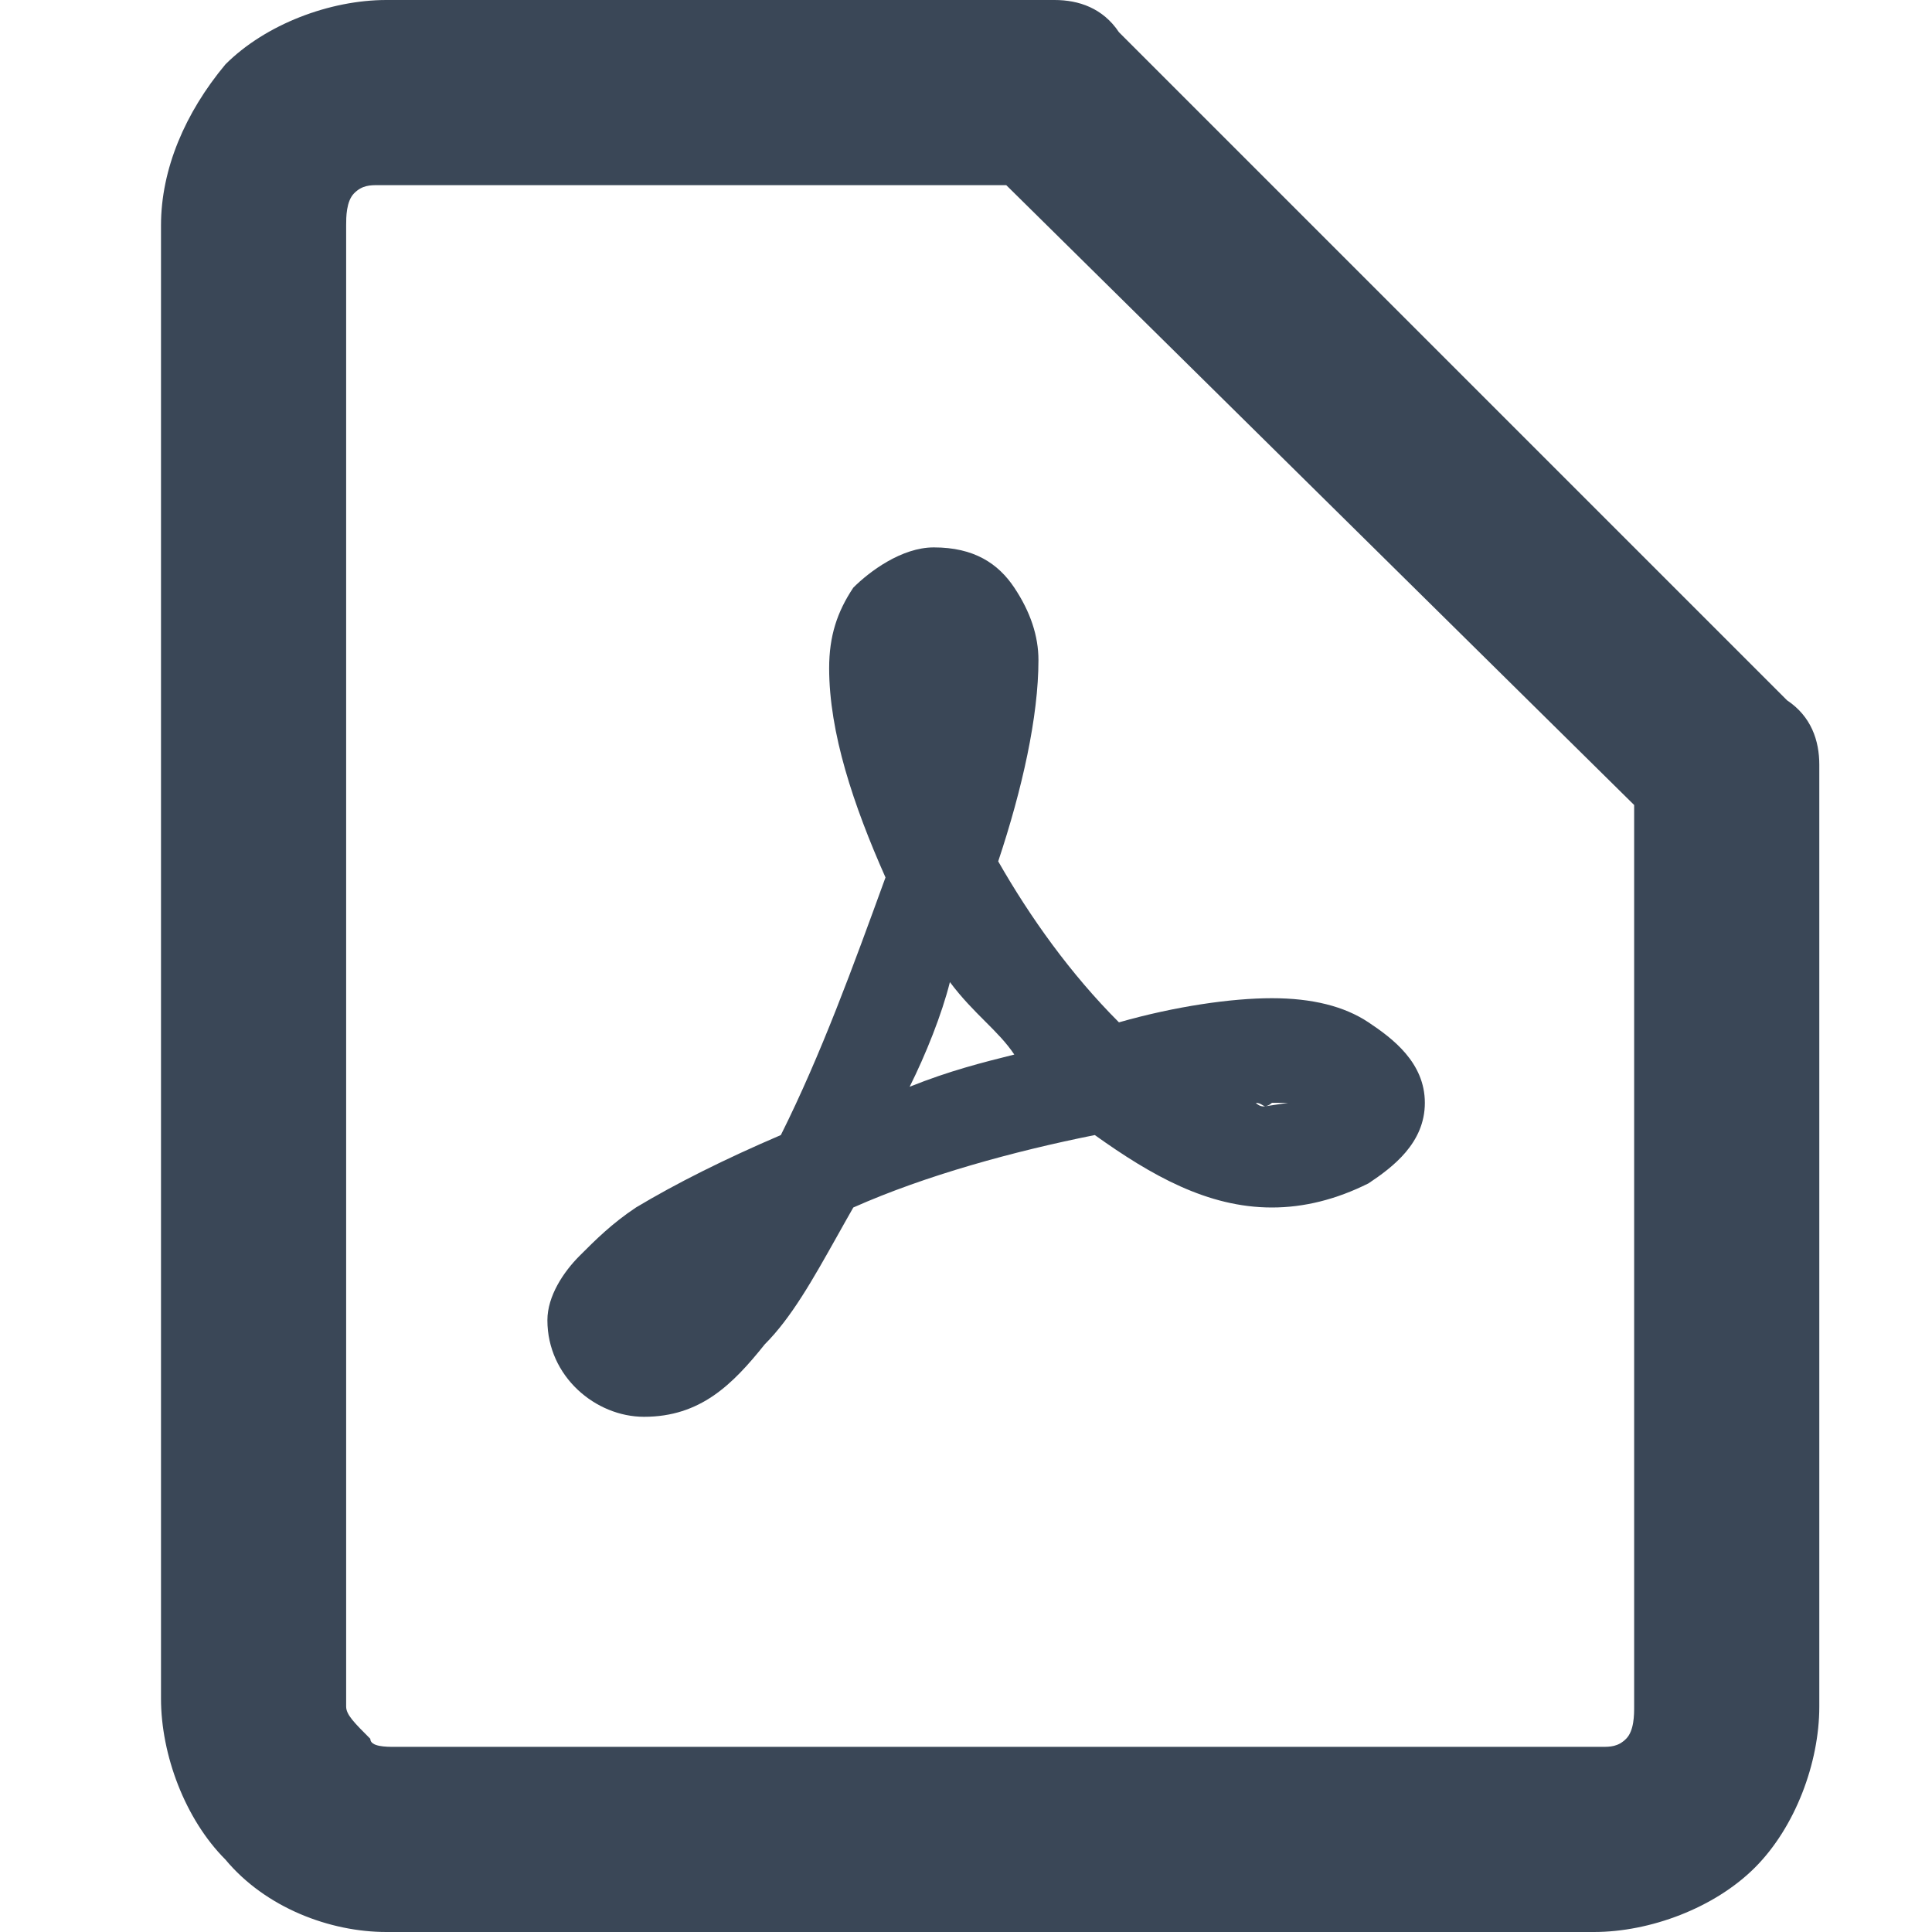 <svg width="24" height="24" viewBox="0 0 24 24" fill="none" xmlns="http://www.w3.org/2000/svg">
<path fill-rule="evenodd" clip-rule="evenodd" d="M11.6 6.8C12.1 6.8 12.4 7 12.6 7.3C12.8 7.6 12.9 7.9 12.9 8.2C12.9 8.9 12.7 9.8 12.4 10.7C12.8 11.4 13.3 12.1 13.9 12.7C14.6 12.5 15.3 12.4 15.8 12.4C16.3 12.4 16.7 12.5 17 12.7C17.3 12.9 17.7 13.2 17.7 13.7C17.7 14.2 17.3 14.5 17 14.7C16.6 14.9 16.2 15 15.8 15C15 15 14.3 14.6 13.6 14.1C12.6 14.3 11.5 14.6 10.6 15C10.531 15.12 10.466 15.237 10.402 15.351C10.094 15.9 9.831 16.369 9.5 16.7C9.1 17.2 8.7 17.6 8 17.6C7.4 17.6 6.8 17.1 6.8 16.4C6.8 16.1 7 15.8 7.2 15.6C7.4 15.4 7.6 15.2 7.9 15C8.4 14.7 9 14.4 9.7 14.1C10.2 13.1 10.6 12 11 10.9C10.6 10 10.3 9.1 10.3 8.3C10.3 7.9 10.4 7.6 10.6 7.3C10.8 7.1 11.2 6.8 11.6 6.8ZM16 13.7H15.8C15.8 13.7 15.764 13.736 15.715 13.743C15.704 13.74 15.693 13.734 15.682 13.727C15.662 13.715 15.638 13.7 15.6 13.7C15.64 13.74 15.681 13.748 15.715 13.743M12.6 13.1C12.5 12.95 12.375 12.825 12.238 12.688C12.1 12.55 11.95 12.4 11.8 12.2C11.7 12.6 11.5 13.1 11.3 13.5C11.8 13.3 12.2 13.2 12.6 13.1Z" fill="#3A4757"/>
<path fill-rule="evenodd" clip-rule="evenodd" d="M13.9 0.4L22.2 8.7C22.5 8.9 22.6 9.2 22.6 9.5V21.2C22.6 21.9 22.3 22.7 21.8 23.2C21.3 23.7 20.5 24 19.8 24H4.8C4.1 24 3.3 23.7 2.8 23.1C2.3 22.6 2 21.8 2 21.1V2.8C2 2.1 2.3 1.4 2.8 0.8C3.3 0.3 4.1 0 4.8 0H13.1C13.4 0 13.7 0.1 13.9 0.4ZM20.2 21.6C20.3 21.5 20.3 21.3 20.3 21.2V10L12.5 2.3H4.7C4.6 2.3 4.5 2.3 4.4 2.4C4.3 2.5 4.3 2.7 4.3 2.8V21.2C4.3 21.3 4.4 21.4 4.6 21.6C4.6 21.7 4.8 21.7 4.9 21.7H19.9C20 21.7 20.1 21.7 20.2 21.6Z" fill="#3A4757"/>
</svg>